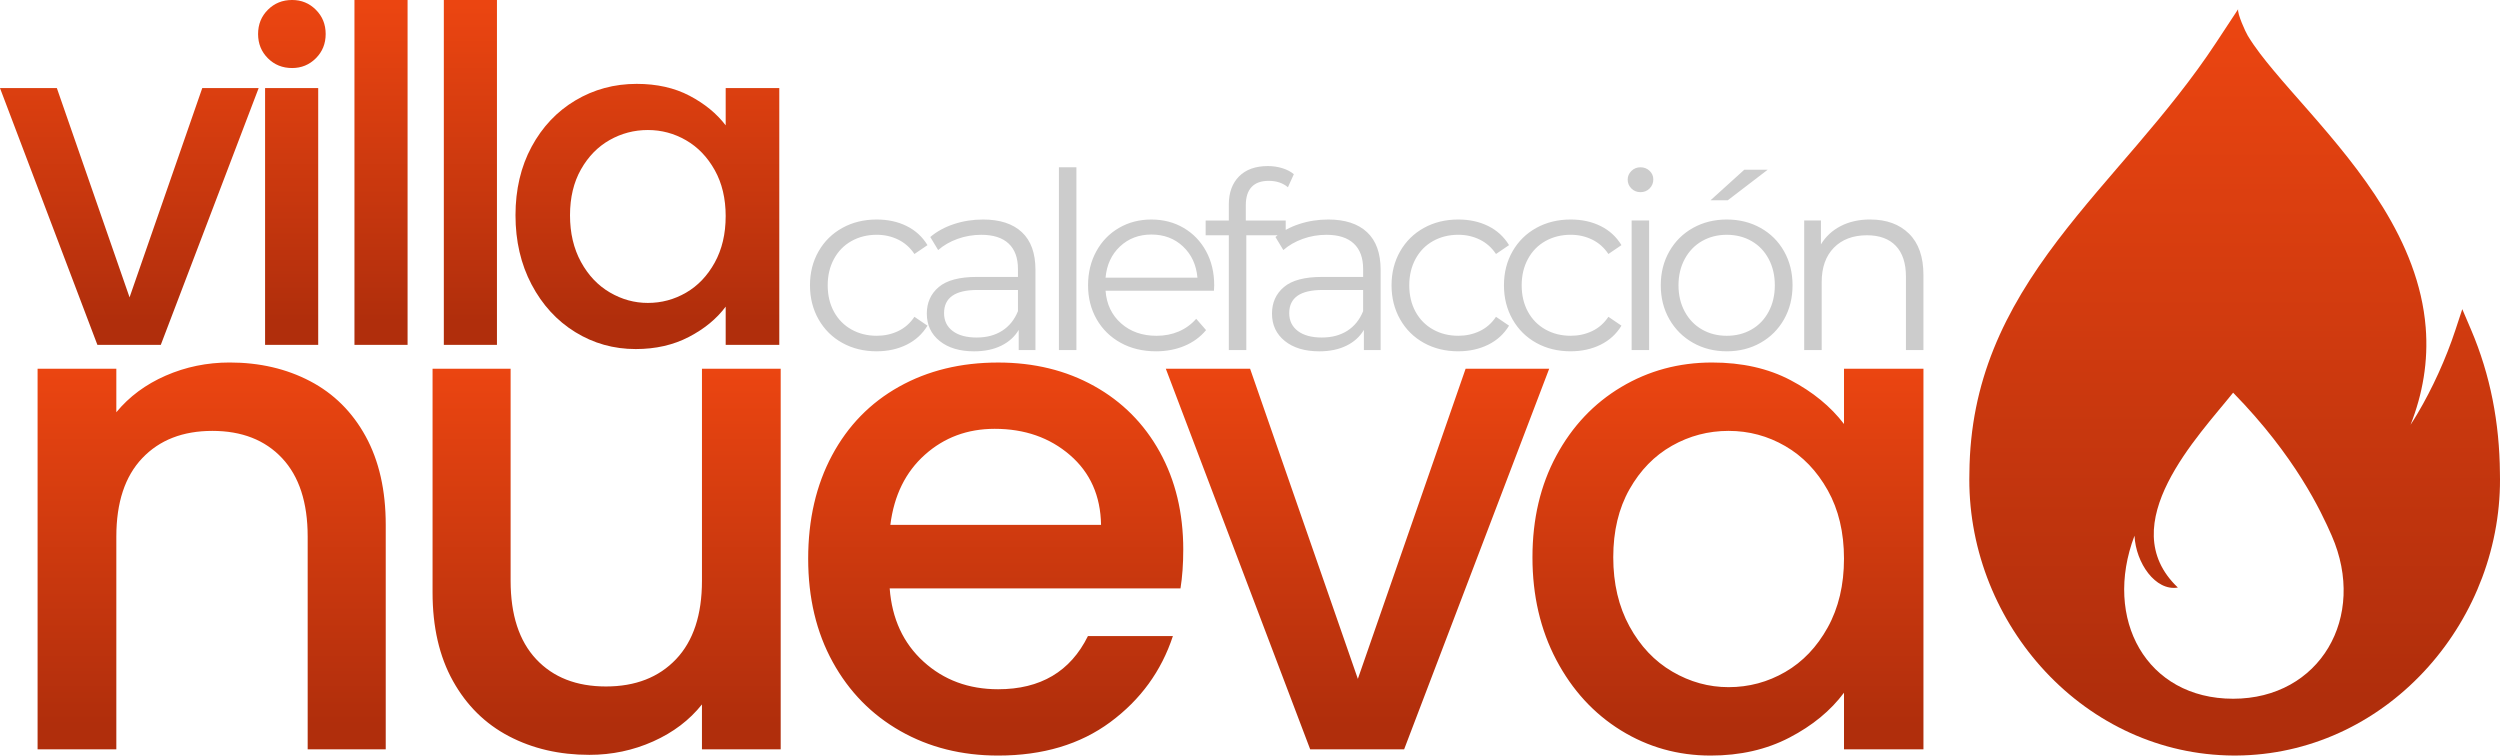 <?xml version="1.0" encoding="UTF-8"?>
<!DOCTYPE svg PUBLIC "-//W3C//DTD SVG 1.0//EN" "http://www.w3.org/TR/2001/REC-SVG-20010904/DTD/svg10.dtd">
<!-- Creator: CorelDRAW 2021 (64-Bit) -->
<svg xmlns="http://www.w3.org/2000/svg" xml:space="preserve" width="243.457mm" height="73.578mm" version="1.0" style="shape-rendering:geometricPrecision; text-rendering:geometricPrecision; image-rendering:optimizeQuality; fill-rule:evenodd; clip-rule:evenodd"
viewBox="0 0 200.139 60.486"
 xmlns:xlink="http://www.w3.org/1999/xlink"
 xmlns:xodm="http://www.corel.com/coreldraw/odm/2003">
 <defs>
  <style type="text/css">
   <![CDATA[
    .fil2 {fill:#CCCCCC;fill-rule:nonzero}
    .fil0 {fill:url(#id0)}
    .fil1 {fill:url(#id1);fill-rule:nonzero}
    .fil3 {fill:url(#id2);fill-rule:nonzero}
   ]]>
  </style>
  <linearGradient id="id0" gradientUnits="userSpaceOnUse" x1="178.892" y1="55.85" x2="178.892" y2="1.832">
   <stop offset="0" style="stop-opacity:1; stop-color:#B02E0C"/>
   <stop offset="1" style="stop-opacity:1; stop-color:#EB4511"/>
  </linearGradient>
  <linearGradient id="id1" gradientUnits="userSpaceOnUse" xlink:href="#id0" x1="78.477" y1="58.044" x2="78.477" y2="29.597">
  </linearGradient>
  <linearGradient id="id2" gradientUnits="userSpaceOnUse" xlink:href="#id0" x1="31.185" y1="25.777" x2="31.185" y2="0.512">
  </linearGradient>
 </defs>
 <g id="Layer_x0020_1">
  <path class="fil0" d="M178.217 60.472c-5.758,-0.192 -11.022,-2.824 -14.829,-7.098 -1.859,-2.087 -3.323,-4.517 -4.305,-7.134 -1.004,-2.676 -1.496,-5.54 -1.421,-8.393 0.063,-7.296 2.761,-12.937 7.069,-18.609 2.009,-2.644 4.221,-5.134 6.375,-7.659 2.232,-2.617 4.403,-5.275 6.297,-8.151 0.59,-0.897 1.181,-1.794 1.771,-2.69 -0.065,0.376 0.584,1.807 0.779,2.129 0.587,0.966 1.321,1.886 2.044,2.753 0.91,1.091 1.859,2.153 2.795,3.222 2.153,2.46 4.266,4.974 5.983,7.765 1.805,2.935 3.135,6.13 3.415,9.594 0.221,2.737 -0.243,5.343 -1.211,7.806 0.191,-0.292 0.372,-0.588 0.545,-0.878 1.214,-2.045 2.297,-4.438 3.041,-6.696l0.555 -1.684 0.696 1.63c1.566,3.667 2.282,7.493 2.317,11.469 0.075,2.853 -0.417,5.718 -1.422,8.395 -0.982,2.618 -2.447,5.048 -4.307,7.136 -3.809,4.275 -9.076,6.906 -14.836,7.095 -0.535,0.018 -0.795,0.018 -1.349,-0zm0.557 -29.036c-2.699,3.386 -9.729,10.563 -4.424,15.6 -1.797,0.306 -3.366,-1.972 -3.471,-4.151 -2.538,6.677 0.954,13.053 7.895,13.053 6.94,0 10.746,-6.532 7.895,-13.053 -0.858,-1.963 -2.908,-6.352 -7.895,-11.45z"/>
  <path class="fil1" d="M18.382 29.02c2.396,0 4.544,0.498 6.442,1.493 1.899,0.995 3.383,2.47 4.452,4.424 1.069,1.954 1.604,4.313 1.604,7.078l0 17.973 -6.249 0 0 -17.032c0,-2.728 -0.682,-4.82 -2.046,-6.277 -1.364,-1.456 -3.226,-2.184 -5.585,-2.184 -2.36,0 -4.23,0.728 -5.613,2.184 -1.383,1.456 -2.074,3.548 -2.074,6.277l0 17.032 -6.304 0 0 -30.47 6.304 0 0 3.484c1.032,-1.253 2.35,-2.23 3.954,-2.931 1.604,-0.7 3.309,-1.051 5.115,-1.051zm44.117 0.498l0 30.47 -6.304 0 0 -3.595c-0.995,1.253 -2.295,2.24 -3.899,2.959 -1.604,0.719 -3.309,1.078 -5.115,1.078 -2.396,0 -4.544,-0.498 -6.442,-1.493 -1.899,-0.995 -3.392,-2.47 -4.479,-4.424 -1.088,-1.954 -1.631,-4.313 -1.631,-7.078l0 -17.917 6.249 0 0 16.977c0,2.728 0.682,4.82 2.046,6.277 1.364,1.456 3.226,2.184 5.585,2.184 2.359,0 4.23,-0.728 5.613,-2.184 1.382,-1.456 2.074,-3.548 2.074,-6.277l0 -16.977 6.304 0zm32.227 14.489c0,1.143 -0.074,2.175 -0.221,3.097l-23.281 0c0.184,2.433 1.088,4.387 2.71,5.862 1.622,1.475 3.613,2.212 5.972,2.212 3.392,0 5.788,-1.419 7.189,-4.258l6.802 0c-0.922,2.802 -2.59,5.097 -5.005,6.885 -2.415,1.788 -5.41,2.682 -8.986,2.682 -2.913,0 -5.521,-0.654 -7.825,-1.963 -2.304,-1.309 -4.111,-3.152 -5.419,-5.53 -1.309,-2.378 -1.963,-5.134 -1.963,-8.267 0,-3.134 0.636,-5.889 1.908,-8.267 1.272,-2.378 3.06,-4.212 5.364,-5.502 2.304,-1.29 4.949,-1.935 7.936,-1.935 2.876,0 5.438,0.627 7.687,1.88 2.249,1.253 4,3.014 5.253,5.281 1.253,2.267 1.88,4.876 1.88,7.825zm-6.581 -1.991c-0.037,-2.323 -0.866,-4.184 -2.489,-5.585 -1.622,-1.401 -3.631,-2.101 -6.028,-2.101 -2.175,0 -4.037,0.691 -5.585,2.074 -1.548,1.383 -2.47,3.254 -2.765,5.613l16.867 0zm20.559 12.332l8.627 -24.83 6.691 0 -11.613 30.47 -7.521 0 -11.558 -30.47 6.747 0 8.627 24.83zm13.978 -9.733c0,-3.06 0.636,-5.77 1.908,-8.129 1.272,-2.359 3.005,-4.194 5.198,-5.502 2.194,-1.309 4.618,-1.963 7.272,-1.963 2.396,0 4.489,0.47 6.277,1.41 1.788,0.94 3.217,2.111 4.286,3.512l0 -4.424 6.36 0 0 30.47 -6.36 0 0 -4.535c-1.069,1.438 -2.525,2.636 -4.369,3.595 -1.843,0.959 -3.945,1.438 -6.304,1.438 -2.618,0 -5.014,-0.673 -7.189,-2.018 -2.175,-1.346 -3.899,-3.226 -5.171,-5.641 -1.272,-2.415 -1.908,-5.152 -1.908,-8.212zm24.94 0.111c0,-2.101 -0.433,-3.926 -1.3,-5.475 -0.866,-1.548 -2,-2.728 -3.401,-3.539 -1.401,-0.811 -2.912,-1.217 -4.535,-1.217 -1.622,0 -3.134,0.396 -4.535,1.189 -1.401,0.793 -2.535,1.954 -3.401,3.484 -0.866,1.53 -1.3,3.346 -1.3,5.447 0,2.101 0.433,3.945 1.3,5.53 0.866,1.585 2.009,2.793 3.429,3.622 1.419,0.83 2.922,1.244 4.507,1.244 1.622,0 3.134,-0.406 4.535,-1.217 1.401,-0.811 2.535,-2 3.401,-3.567 0.866,-1.567 1.3,-3.401 1.3,-5.502z"/>
  <path class="fil2" d="M70.187 28.124c-1.026,0 -1.943,-0.224 -2.751,-0.671 -0.809,-0.447 -1.443,-1.075 -1.903,-1.883 -0.46,-0.809 -0.69,-1.719 -0.69,-2.731 0,-1.012 0.23,-1.92 0.69,-2.722 0.46,-0.802 1.095,-1.427 1.903,-1.873 0.809,-0.447 1.726,-0.671 2.751,-0.671 0.894,0 1.693,0.174 2.396,0.523 0.703,0.348 1.259,0.858 1.667,1.528l-1.045 0.71c-0.342,-0.513 -0.776,-0.897 -1.302,-1.154 -0.526,-0.256 -1.098,-0.385 -1.716,-0.385 -0.749,0 -1.423,0.168 -2.022,0.503 -0.598,0.335 -1.065,0.812 -1.4,1.43 -0.335,0.618 -0.503,1.321 -0.503,2.11 0,0.802 0.168,1.509 0.503,2.12 0.335,0.611 0.802,1.085 1.4,1.42 0.598,0.335 1.272,0.503 2.022,0.503 0.618,0 1.19,-0.125 1.716,-0.375 0.526,-0.25 0.96,-0.631 1.302,-1.144l1.045 0.71c-0.408,0.67 -0.966,1.18 -1.676,1.528 -0.71,0.348 -1.505,0.523 -2.386,0.523zm8.506 -10.551c1.354,0 2.393,0.339 3.116,1.016 0.723,0.677 1.085,1.68 1.085,3.008l0 6.429 -1.341 0 0 -1.617c-0.316,0.539 -0.779,0.96 -1.39,1.262 -0.611,0.302 -1.338,0.454 -2.179,0.454 -1.157,0 -2.077,-0.276 -2.761,-0.828 -0.684,-0.552 -1.026,-1.282 -1.026,-2.189 0,-0.881 0.319,-1.591 0.956,-2.13 0.638,-0.539 1.653,-0.809 3.047,-0.809l3.294 0 0 -0.631c0,-0.894 -0.25,-1.575 -0.749,-2.041 -0.5,-0.467 -1.229,-0.7 -2.189,-0.7 -0.657,0 -1.289,0.108 -1.893,0.325 -0.605,0.217 -1.124,0.516 -1.558,0.897l-0.631 -1.045c0.526,-0.447 1.157,-0.792 1.893,-1.035 0.736,-0.243 1.512,-0.365 2.327,-0.365zm-0.493 9.447c0.789,0 1.466,-0.181 2.031,-0.542 0.565,-0.362 0.986,-0.884 1.262,-1.568l0 -1.696 -3.254 0c-1.775,0 -2.662,0.618 -2.662,1.854 0,0.605 0.23,1.081 0.69,1.43 0.46,0.348 1.104,0.523 1.933,0.523zm6.573 -13.628l1.4 0 0 14.634 -1.4 0 0 -14.634zm12.411 9.881l-8.678 0c0.079,1.078 0.493,1.949 1.242,2.613 0.749,0.664 1.696,0.996 2.84,0.996 0.644,0 1.236,-0.115 1.775,-0.345 0.539,-0.23 1.006,-0.569 1.4,-1.016l0.789 0.907c-0.46,0.552 -1.035,0.973 -1.726,1.262 -0.69,0.289 -1.45,0.434 -2.278,0.434 -1.065,0 -2.008,-0.227 -2.83,-0.68 -0.822,-0.454 -1.463,-1.081 -1.923,-1.883 -0.46,-0.802 -0.69,-1.709 -0.69,-2.722 0,-1.012 0.22,-1.92 0.661,-2.722 0.44,-0.802 1.045,-1.427 1.814,-1.873 0.769,-0.447 1.634,-0.671 2.593,-0.671 0.96,0 1.821,0.224 2.584,0.671 0.763,0.447 1.361,1.068 1.795,1.864 0.434,0.795 0.651,1.706 0.651,2.731l-0.02 0.434zm-5.009 -4.497c-0.999,0 -1.837,0.319 -2.515,0.956 -0.677,0.638 -1.062,1.469 -1.154,2.495l7.356 0c-0.092,-1.026 -0.477,-1.857 -1.154,-2.495 -0.677,-0.638 -1.522,-0.956 -2.534,-0.956zm9.393 -4.299c-0.605,0 -1.062,0.164 -1.371,0.493 -0.309,0.329 -0.463,0.815 -0.463,1.459l0 1.223 3.195 0 0 1.183 -3.155 0 0 9.19 -1.4 0 0 -9.19 -1.854 0 0 -1.183 1.854 0 0 -1.282c0,-0.947 0.273,-1.696 0.818,-2.248 0.546,-0.552 1.318,-0.828 2.317,-0.828 0.394,0 0.776,0.056 1.144,0.168 0.368,0.112 0.677,0.273 0.927,0.483l-0.473 1.045c-0.408,-0.342 -0.92,-0.513 -1.538,-0.513zm4.758 3.096c1.354,0 2.393,0.339 3.116,1.016 0.723,0.677 1.085,1.68 1.085,3.008l0 6.429 -1.341 0 0 -1.617c-0.316,0.539 -0.779,0.96 -1.39,1.262 -0.611,0.302 -1.338,0.454 -2.179,0.454 -1.157,0 -2.077,-0.276 -2.761,-0.828 -0.684,-0.552 -1.026,-1.282 -1.026,-2.189 0,-0.881 0.319,-1.591 0.956,-2.13 0.638,-0.539 1.653,-0.809 3.047,-0.809l3.294 0 0 -0.631c0,-0.894 -0.25,-1.575 -0.749,-2.041 -0.5,-0.467 -1.229,-0.7 -2.189,-0.7 -0.657,0 -1.289,0.108 -1.893,0.325 -0.605,0.217 -1.124,0.516 -1.558,0.897l-0.631 -1.045c0.526,-0.447 1.157,-0.792 1.893,-1.035 0.736,-0.243 1.512,-0.365 2.327,-0.365zm-0.493 9.447c0.789,0 1.466,-0.181 2.031,-0.542 0.565,-0.362 0.986,-0.884 1.262,-1.568l0 -1.696 -3.254 0c-1.775,0 -2.662,0.618 -2.662,1.854 0,0.605 0.23,1.081 0.69,1.43 0.46,0.348 1.104,0.523 1.933,0.523zm10.912 1.104c-1.026,0 -1.943,-0.224 -2.751,-0.671 -0.809,-0.447 -1.443,-1.075 -1.903,-1.883 -0.46,-0.809 -0.69,-1.719 -0.69,-2.731 0,-1.012 0.23,-1.92 0.69,-2.722 0.46,-0.802 1.095,-1.427 1.903,-1.873 0.809,-0.447 1.726,-0.671 2.751,-0.671 0.894,0 1.693,0.174 2.396,0.523 0.703,0.348 1.259,0.858 1.667,1.528l-1.045 0.71c-0.342,-0.513 -0.776,-0.897 -1.302,-1.154 -0.526,-0.256 -1.098,-0.385 -1.716,-0.385 -0.749,0 -1.423,0.168 -2.022,0.503 -0.598,0.335 -1.065,0.812 -1.4,1.43 -0.335,0.618 -0.503,1.321 -0.503,2.11 0,0.802 0.168,1.509 0.503,2.12 0.335,0.611 0.802,1.085 1.4,1.42 0.598,0.335 1.272,0.503 2.022,0.503 0.618,0 1.19,-0.125 1.716,-0.375 0.526,-0.25 0.96,-0.631 1.302,-1.144l1.045 0.71c-0.408,0.67 -0.966,1.18 -1.676,1.528 -0.71,0.348 -1.505,0.523 -2.386,0.523zm8.999 0c-1.026,0 -1.943,-0.224 -2.751,-0.671 -0.809,-0.447 -1.443,-1.075 -1.903,-1.883 -0.46,-0.809 -0.69,-1.719 -0.69,-2.731 0,-1.012 0.23,-1.92 0.69,-2.722 0.46,-0.802 1.095,-1.427 1.903,-1.873 0.809,-0.447 1.726,-0.671 2.751,-0.671 0.894,0 1.693,0.174 2.396,0.523 0.703,0.348 1.259,0.858 1.667,1.528l-1.045 0.71c-0.342,-0.513 -0.776,-0.897 -1.302,-1.154 -0.526,-0.256 -1.098,-0.385 -1.716,-0.385 -0.749,0 -1.423,0.168 -2.022,0.503 -0.598,0.335 -1.065,0.812 -1.4,1.43 -0.335,0.618 -0.503,1.321 -0.503,2.11 0,0.802 0.168,1.509 0.503,2.12 0.335,0.611 0.802,1.085 1.4,1.42 0.598,0.335 1.272,0.503 2.022,0.503 0.618,0 1.19,-0.125 1.716,-0.375 0.526,-0.25 0.96,-0.631 1.302,-1.144l1.045 0.71c-0.408,0.67 -0.966,1.18 -1.676,1.528 -0.71,0.348 -1.505,0.523 -2.386,0.523zm4.877 -10.472l1.4 0 0 10.374 -1.4 0 0 -10.374zm0.71 -2.268c-0.289,0 -0.532,-0.099 -0.73,-0.296 -0.197,-0.197 -0.296,-0.434 -0.296,-0.71 0,-0.263 0.099,-0.493 0.296,-0.69 0.197,-0.197 0.44,-0.296 0.73,-0.296 0.289,0 0.532,0.095 0.73,0.286 0.197,0.191 0.296,0.417 0.296,0.68 0,0.289 -0.099,0.532 -0.296,0.73 -0.197,0.197 -0.44,0.296 -0.73,0.296zm6.908 12.74c-0.999,0 -1.9,-0.227 -2.702,-0.68 -0.802,-0.454 -1.433,-1.081 -1.893,-1.883 -0.46,-0.802 -0.69,-1.709 -0.69,-2.722 0,-1.012 0.23,-1.92 0.69,-2.722 0.46,-0.802 1.091,-1.427 1.893,-1.873 0.802,-0.447 1.703,-0.671 2.702,-0.671 0.999,0 1.9,0.224 2.702,0.671 0.802,0.447 1.43,1.071 1.883,1.873 0.454,0.802 0.68,1.709 0.68,2.722 0,1.012 -0.227,1.92 -0.68,2.722 -0.454,0.802 -1.081,1.43 -1.883,1.883 -0.802,0.454 -1.703,0.68 -2.702,0.68zm0 -1.242c0.736,0 1.397,-0.168 1.982,-0.503 0.585,-0.335 1.042,-0.812 1.371,-1.43 0.329,-0.618 0.493,-1.321 0.493,-2.11 0,-0.789 -0.164,-1.492 -0.493,-2.11 -0.329,-0.618 -0.786,-1.095 -1.371,-1.43 -0.585,-0.335 -1.246,-0.503 -1.982,-0.503 -0.736,0 -1.397,0.168 -1.982,0.503 -0.585,0.335 -1.045,0.812 -1.381,1.43 -0.335,0.618 -0.503,1.321 -0.503,2.11 0,0.789 0.168,1.492 0.503,2.11 0.335,0.618 0.795,1.095 1.381,1.43 0.585,0.335 1.246,0.503 1.982,0.503zm1.4 -13.293l1.874 0 -3.195 2.445 -1.381 0 2.702 -2.445zm10.083 3.984c1.302,0 2.337,0.378 3.106,1.134 0.769,0.756 1.154,1.857 1.154,3.303l0 6.015 -1.4 0 0 -5.877c0,-1.078 -0.27,-1.9 -0.809,-2.465 -0.539,-0.565 -1.308,-0.848 -2.307,-0.848 -1.118,0 -2.002,0.332 -2.653,0.996 -0.651,0.664 -0.976,1.581 -0.976,2.751l0 5.443 -1.4 0 0 -10.374 1.341 0 0 1.913c0.381,-0.631 0.911,-1.121 1.588,-1.469 0.677,-0.348 1.463,-0.523 2.357,-0.523z"/>
  <path class="fil3" d="M10.372 23.804l5.82 -16.752 4.515 0 -7.835 20.558 -5.074 0 -7.798 -20.558 4.552 0 5.82 16.752zm13.013 -18.357c-0.771,0 -1.418,-0.261 -1.94,-0.784 -0.522,-0.522 -0.784,-1.169 -0.784,-1.94 0,-0.771 0.261,-1.418 0.784,-1.94 0.522,-0.522 1.169,-0.784 1.94,-0.784 0.746,0 1.381,0.261 1.903,0.784 0.522,0.522 0.784,1.169 0.784,1.94 0,0.771 -0.261,1.418 -0.784,1.94 -0.522,0.522 -1.157,0.784 -1.903,0.784zm2.089 1.605l0 20.558 -4.253 0 0 -20.558 4.253 0zm7.155 -7.052l0 27.61 -4.253 0 0 -27.61 4.253 0zm7.155 0l0 27.61 -4.253 0 0 -27.61 4.253 0zm1.484 17.237c0,-2.064 0.429,-3.893 1.287,-5.485 0.858,-1.592 2.027,-2.829 3.507,-3.712 1.48,-0.883 3.115,-1.325 4.906,-1.325 1.617,0 3.028,0.317 4.235,0.951 1.206,0.634 2.17,1.424 2.892,2.369l0 -2.985 4.291 0 0 20.558 -4.291 0 0 -3.059c-0.721,0.97 -1.704,1.778 -2.948,2.425 -1.244,0.647 -2.661,0.97 -4.253,0.97 -1.766,0 -3.383,-0.454 -4.85,-1.362 -1.468,-0.908 -2.63,-2.176 -3.489,-3.806 -0.858,-1.629 -1.287,-3.476 -1.287,-5.541zm16.827 0.075c0,-1.418 -0.292,-2.649 -0.877,-3.694 -0.585,-1.045 -1.349,-1.841 -2.295,-2.388 -0.945,-0.547 -1.965,-0.821 -3.059,-0.821 -1.094,0 -2.114,0.267 -3.06,0.802 -0.945,0.535 -1.71,1.318 -2.295,2.351 -0.584,1.032 -0.877,2.257 -0.877,3.675 0,1.418 0.292,2.661 0.877,3.731 0.584,1.07 1.356,1.884 2.313,2.444 0.958,0.56 1.971,0.839 3.041,0.839 1.094,0 2.114,-0.274 3.059,-0.821 0.945,-0.547 1.71,-1.349 2.295,-2.407 0.584,-1.057 0.877,-2.295 0.877,-3.712z"/>
 </g>
</svg>
